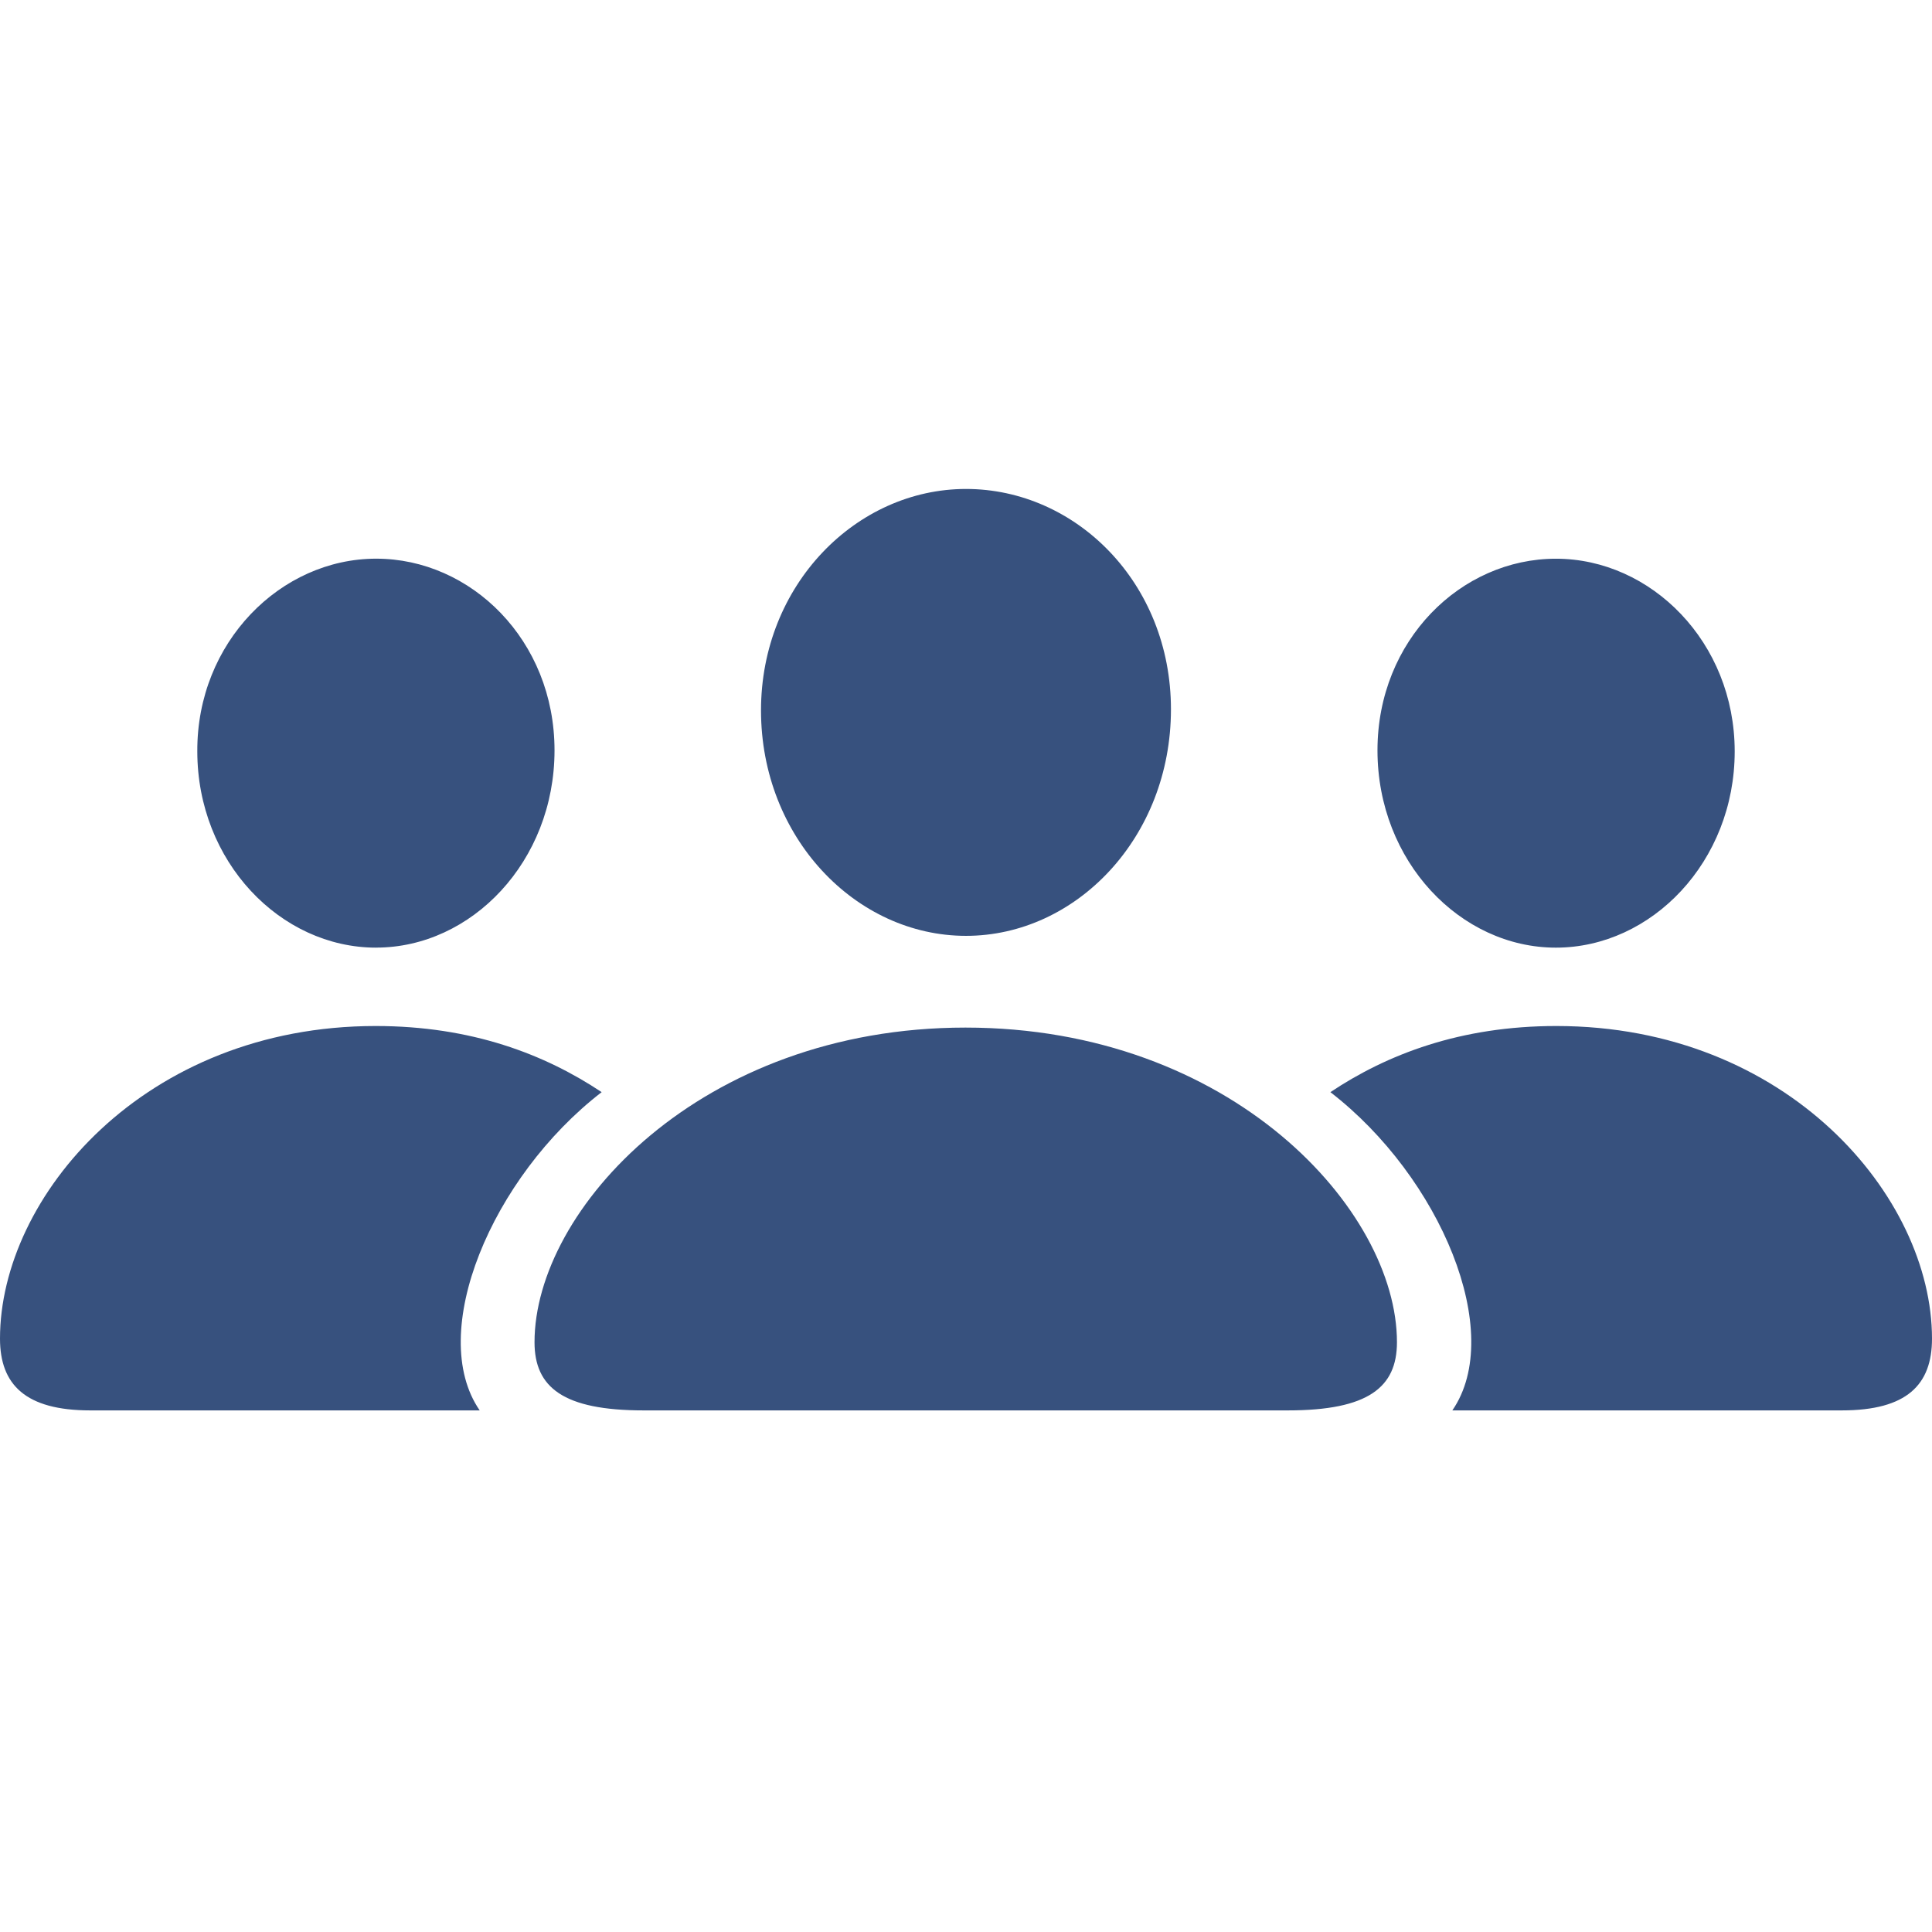<svg width="48" height="48" viewBox="0 0 48 48" fill="none" xmlns="http://www.w3.org/2000/svg">
<g clip-path="url(#clip0_128_202)">
<path d="M24 23.251C26.738 23.251 29.092 20.806 29.092 17.623C29.092 14.478 26.725 12.148 24 12.148C21.275 12.148 18.907 14.53 18.907 17.649C18.907 20.806 21.262 23.251 24 23.251ZM9.345 23.543C11.714 23.543 13.777 21.405 13.777 18.642C13.777 15.904 11.701 13.88 9.345 13.88C6.977 13.88 4.889 15.955 4.902 18.667C4.902 21.405 6.964 23.544 9.345 23.544M38.655 23.544C41.036 23.544 43.098 21.405 43.098 18.668C43.098 15.956 41.023 13.881 38.655 13.881C36.299 13.881 34.223 15.905 34.223 18.642C34.223 21.405 36.286 23.544 38.655 23.544ZM2.241 35.041H11.918C10.593 33.118 12.21 29.247 14.948 27.134C13.533 26.192 11.714 25.491 9.333 25.491C3.59 25.491 0 29.731 0 33.258C0 34.404 0.637 35.041 2.241 35.041ZM45.759 35.041C47.376 35.041 48 34.404 48 33.258C48 29.731 44.409 25.491 38.667 25.491C36.286 25.491 34.466 26.192 33.053 27.134C35.79 29.247 37.407 33.118 36.083 35.041H45.759ZM15.991 35.041H31.995C33.994 35.041 34.707 34.468 34.707 33.347C34.707 30.063 30.595 25.53 23.987 25.53C17.392 25.53 13.28 30.063 13.28 33.347C13.28 34.468 13.992 35.041 15.991 35.041Z" fill="#37517E"/>
</g>
<defs>
<clipPath id="clip0_128_202">
<rect width="48" height="48" fill="white"/>
</clipPath>
</defs>
</svg>
